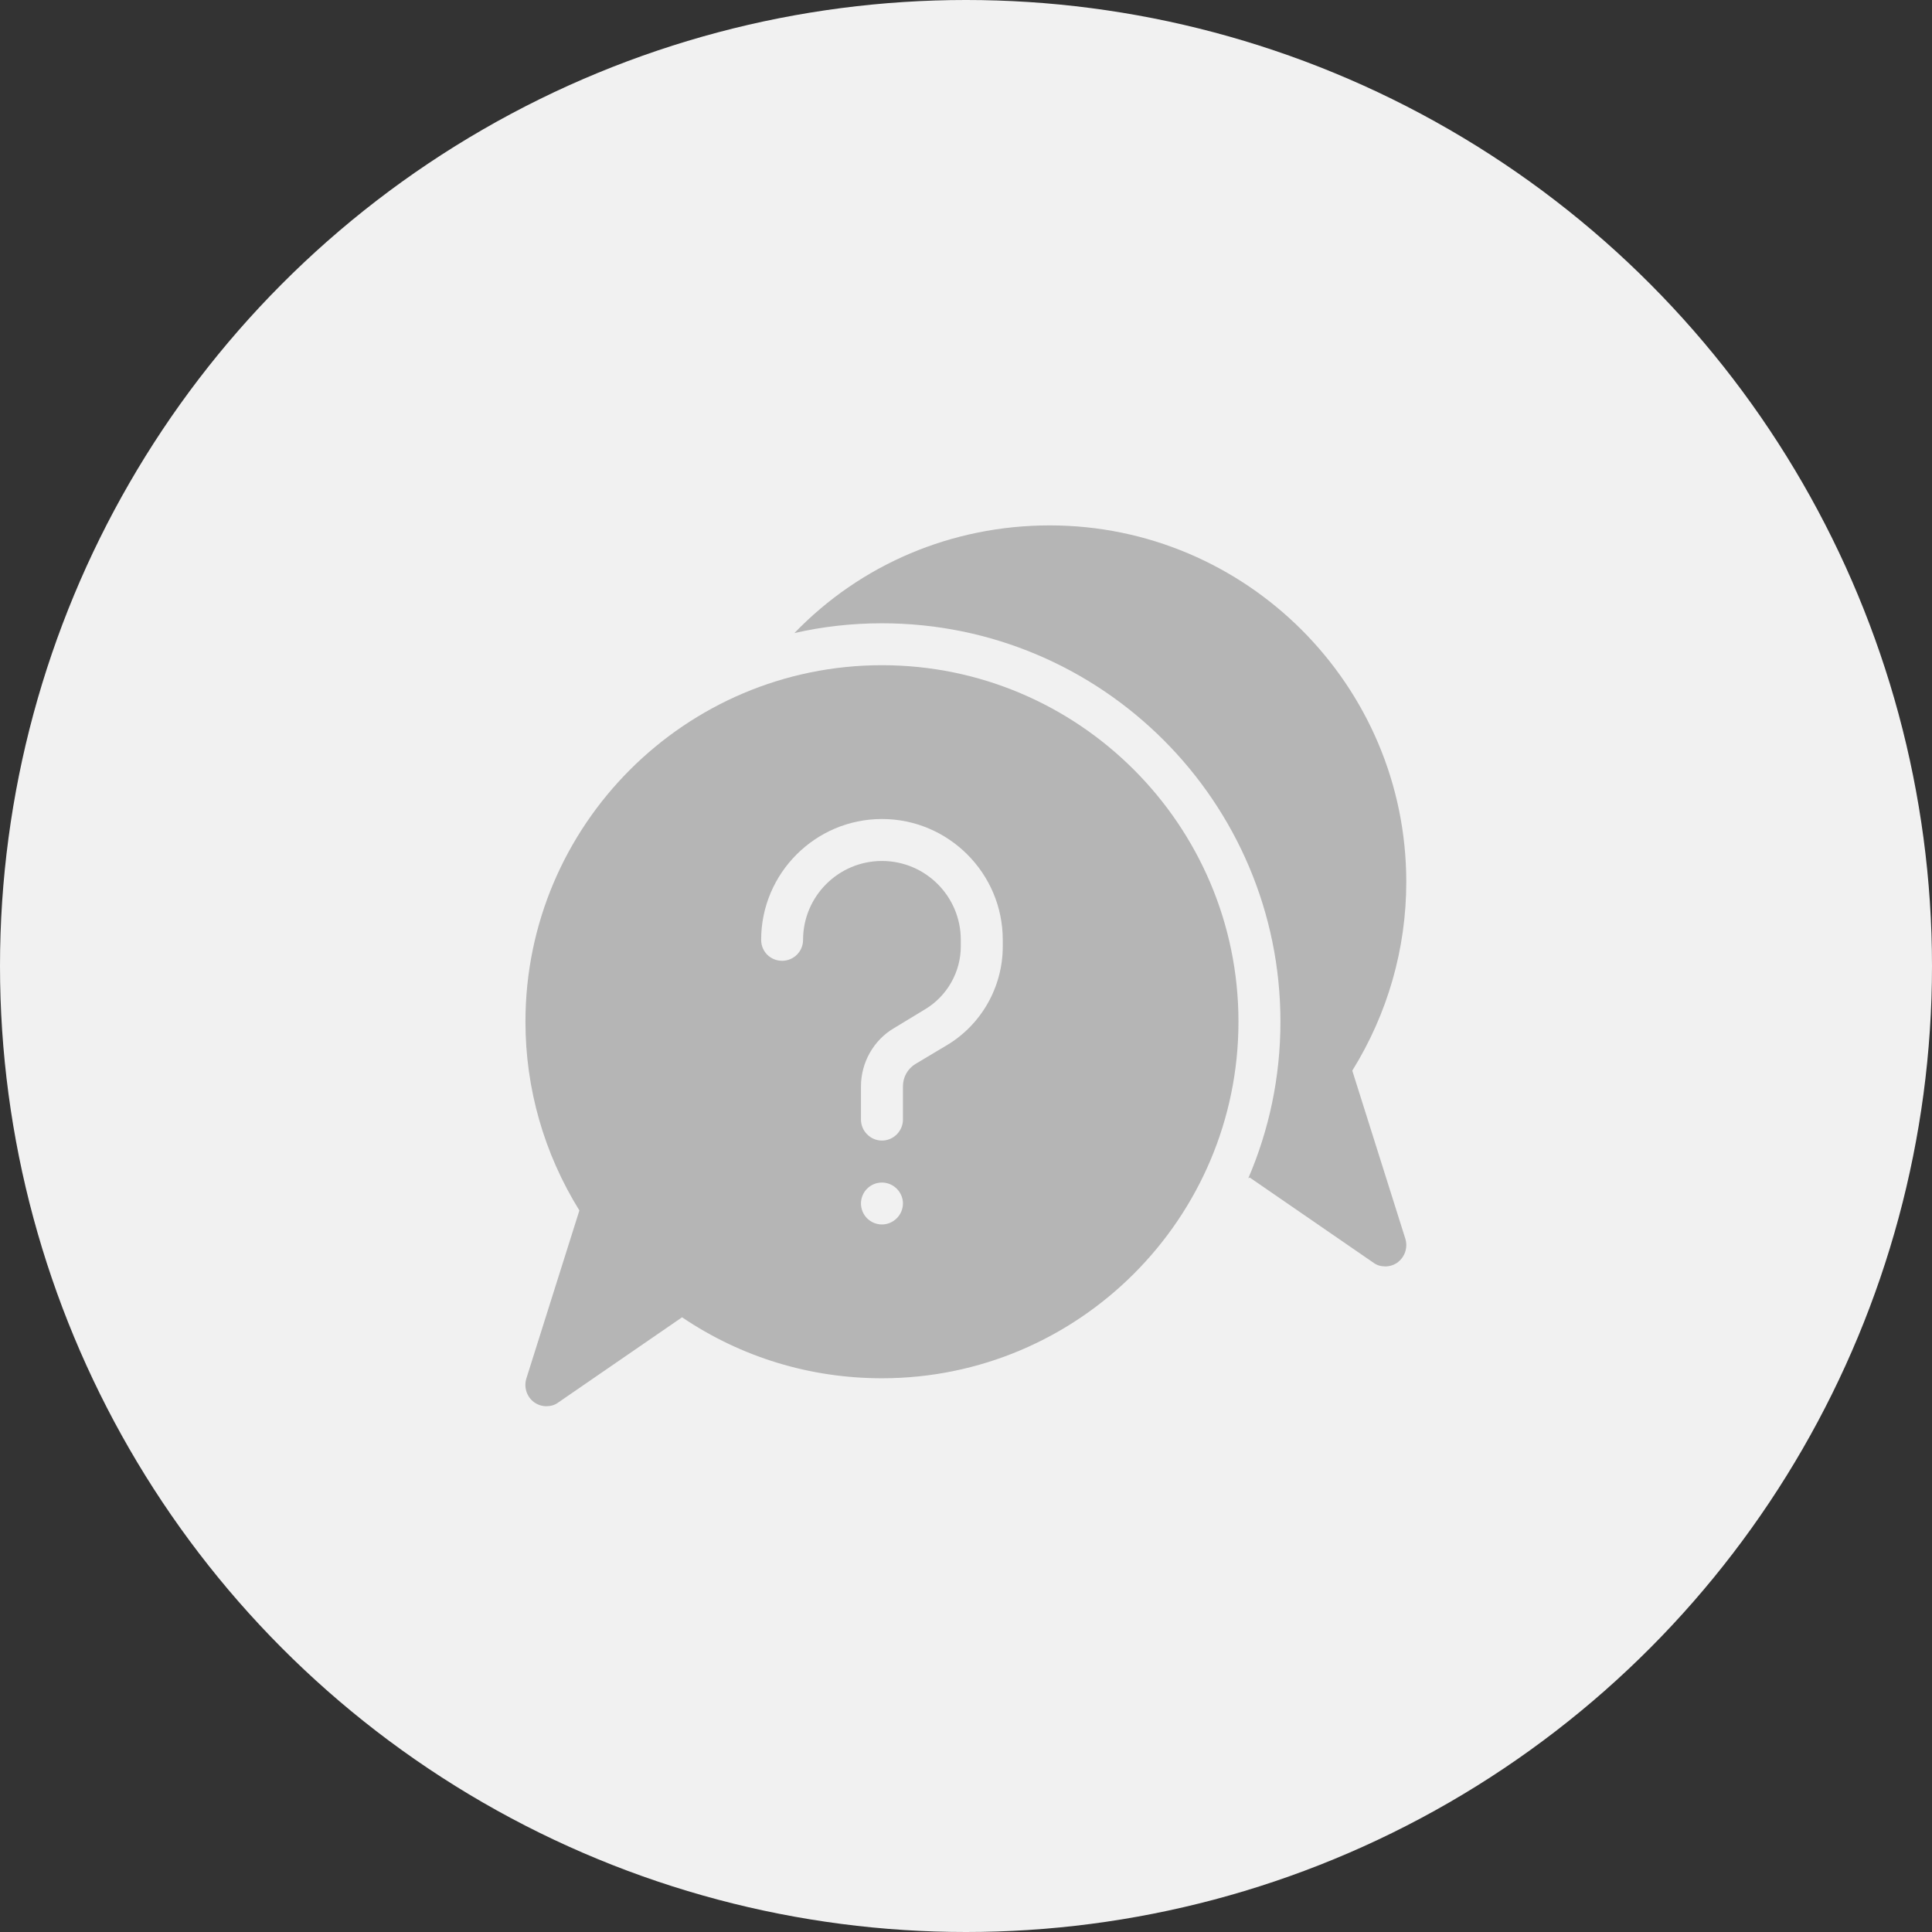 <svg width="36" height="36" viewBox="0 0 36 36" fill="none" xmlns="http://www.w3.org/2000/svg">
<rect x="0" y="0" width="36" height="36" fill="#333333" stroke="none"/>
<circle cx="18" cy="18" r="18" fill="#F1F1F1"/>
<path d="M16.434 12.395C12.771 12.395 9.791 15.376 9.791 19.038C9.791 20.289 10.14 21.498 10.796 22.555L9.806 25.692C9.759 25.854 9.817 26.026 9.947 26.125C10.02 26.177 10.098 26.203 10.181 26.203C10.26 26.203 10.338 26.182 10.4 26.135L12.709 24.546C13.813 25.291 15.095 25.682 16.434 25.682C20.097 25.682 23.077 22.701 23.077 19.038C23.077 15.375 20.097 12.395 16.434 12.395L16.434 12.395ZM16.434 22.816C16.215 22.816 16.043 22.639 16.043 22.425C16.043 22.212 16.215 22.035 16.434 22.035C16.648 22.035 16.825 22.212 16.825 22.425C16.825 22.639 16.648 22.816 16.434 22.816ZM18.685 17.637C18.685 18.387 18.289 19.091 17.643 19.476L17.059 19.825C16.913 19.914 16.825 20.07 16.825 20.242V20.862C16.825 21.076 16.648 21.253 16.434 21.253C16.22 21.253 16.043 21.076 16.043 20.862V20.242C16.043 19.799 16.278 19.382 16.658 19.158L17.242 18.804C17.648 18.559 17.903 18.111 17.903 17.637V17.512C17.903 16.704 17.247 16.043 16.434 16.043C15.621 16.043 14.964 16.704 14.964 17.512C14.964 17.731 14.787 17.903 14.574 17.903C14.355 17.903 14.183 17.731 14.183 17.512C14.183 16.272 15.194 15.261 16.434 15.261C17.674 15.261 18.685 16.272 18.685 17.512V17.637V17.637Z" fill="#B5B5B5"/>
<path d="M26.048 23.52C25.975 23.572 25.896 23.598 25.813 23.598C25.735 23.598 25.657 23.577 25.594 23.53L23.286 21.941C23.276 21.946 23.27 21.951 23.26 21.956C23.645 21.06 23.859 20.076 23.859 19.039C23.859 14.943 20.53 11.614 16.434 11.614C15.871 11.614 15.329 11.676 14.803 11.796C16.033 10.519 17.732 9.79 19.56 9.79C23.223 9.79 26.204 12.77 26.204 16.433C26.204 17.684 25.854 18.892 25.198 19.95L26.188 23.087C26.235 23.248 26.177 23.42 26.047 23.519L26.048 23.52Z" fill="#B5B5B5"/>
</svg>

